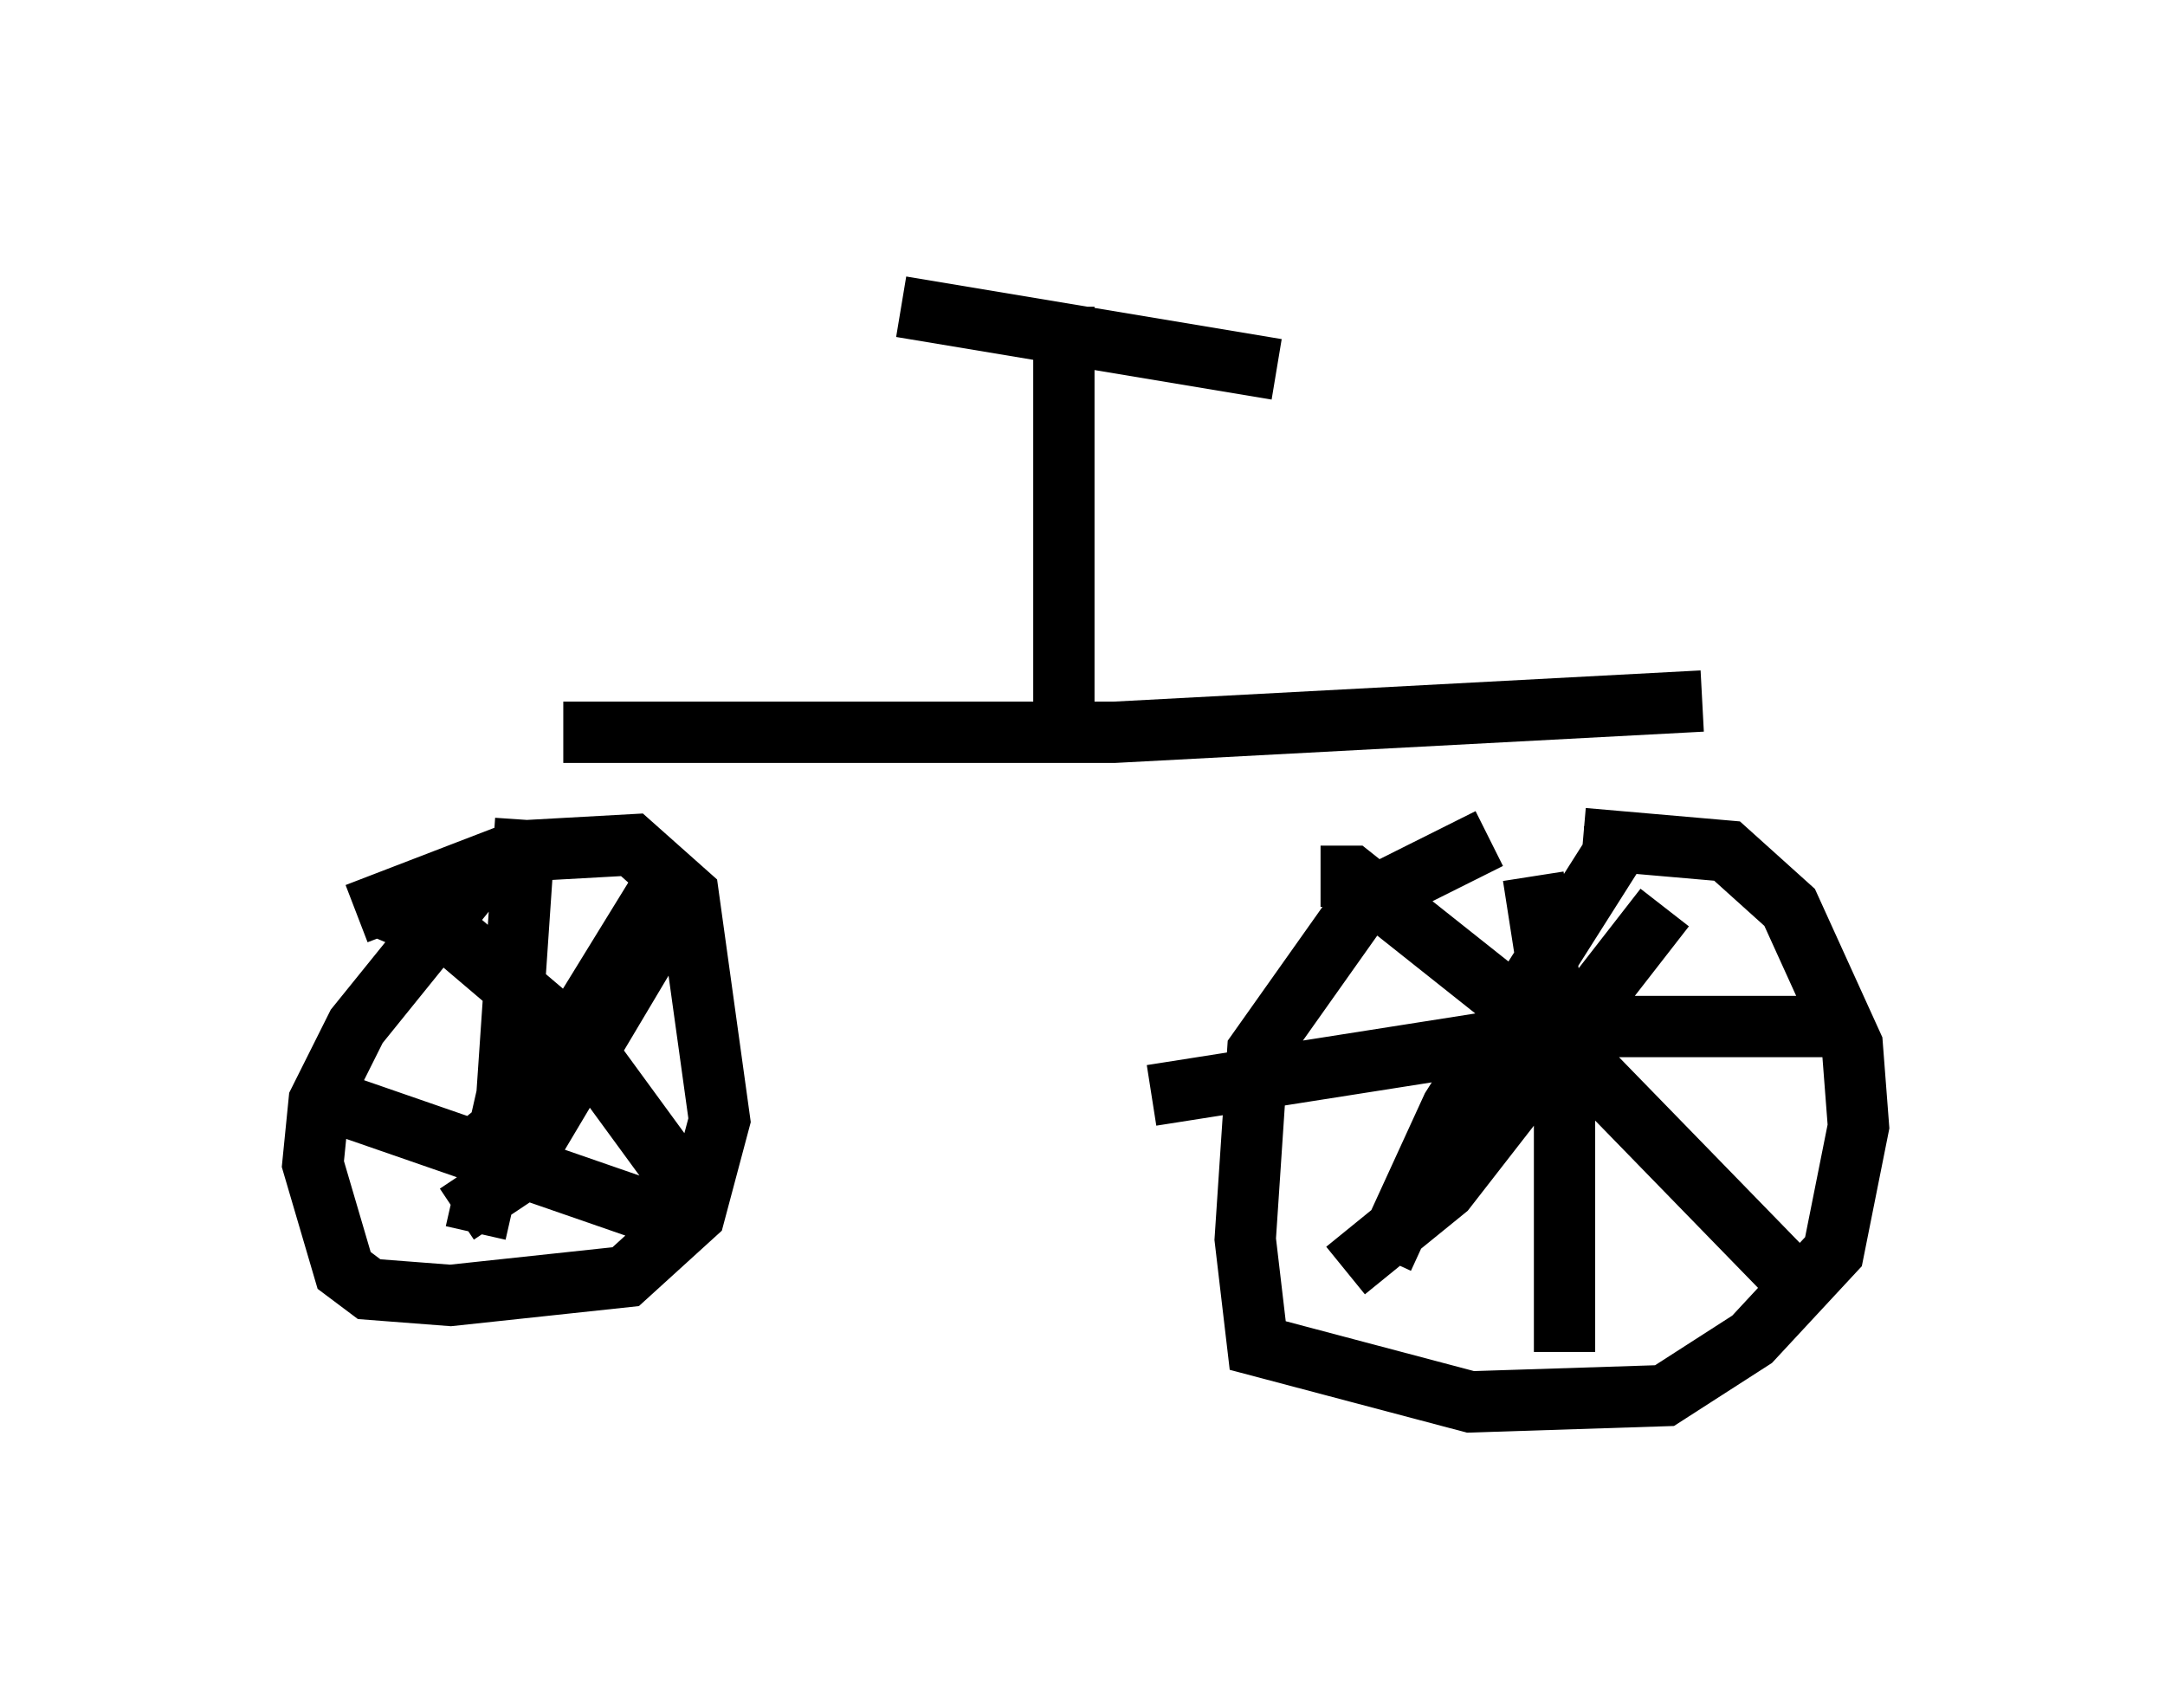 <?xml version="1.0" encoding="utf-8" ?>
<svg baseProfile="full" height="27.865" version="1.1" width="35.317" xmlns="http://www.w3.org/2000/svg" xmlns:ev="http://www.w3.org/2001/xml-events" xmlns:xlink="http://www.w3.org/1999/xlink"><defs /><rect fill="white" height="27.865" width="35.317" x="0" y="0" /><path d="M23.681, 13.983 m2.144, -0.306 l2.348, 0.204 1.021, 0.919 l1.021, 2.246 0.102, 1.327 l-0.408, 2.042 -1.327, 1.429 l-1.429, 0.919 -3.165, 0.102 l-3.471, -0.919 -0.204, -1.735 l0.204, -3.063 1.735, -2.45 l2.042, -1.021 m-18.477, 1.225 l2.654, -1.021 1.838, -0.102 l0.919, 0.817 0.51, 3.675 l-0.408, 1.531 -1.123, 1.021 l-2.858, 0.306 -1.327, -0.102 l-0.408, -0.306 -0.51, -1.735 l0.102, -1.021 0.613, -1.225 l2.144, -2.654 m3.063, 0.0 l-2.45, 3.981 -1.123, 0.919 m3.777, -4.594 l-2.858, 4.798 -0.919, 0.613 m-1.225, -5.002 l1.225, 0.51 2.042, 1.735 l1.94, 2.654 m-6.431, -1.735 l0.408, 0.0 5.308, 1.838 m-2.144, -6.431 l-0.306, 4.492 -0.51, 2.246 m19.396, -5.308 l-3.573, 4.594 -1.633, 1.327 m-0.408, -6.431 l0.51, 0.0 3.471, 2.756 l3.777, 3.879 m-4.288, -6.635 l0.51, 3.267 0.0, 4.492 m4.39, -5.308 l-3.981, 0.0 -7.146, 1.123 m7.554, -4.39 l0.0, 0.408 -2.654, 4.185 l-1.123, 2.45 m-13.373, -8.575 l8.983, 0.0 9.596, -0.51 m-10.413, 0.102 l0.0, -6.533 m-2.654, 0.0 l6.125, 1.021 " fill="none" stroke="black" stroke-width="1" /></svg>